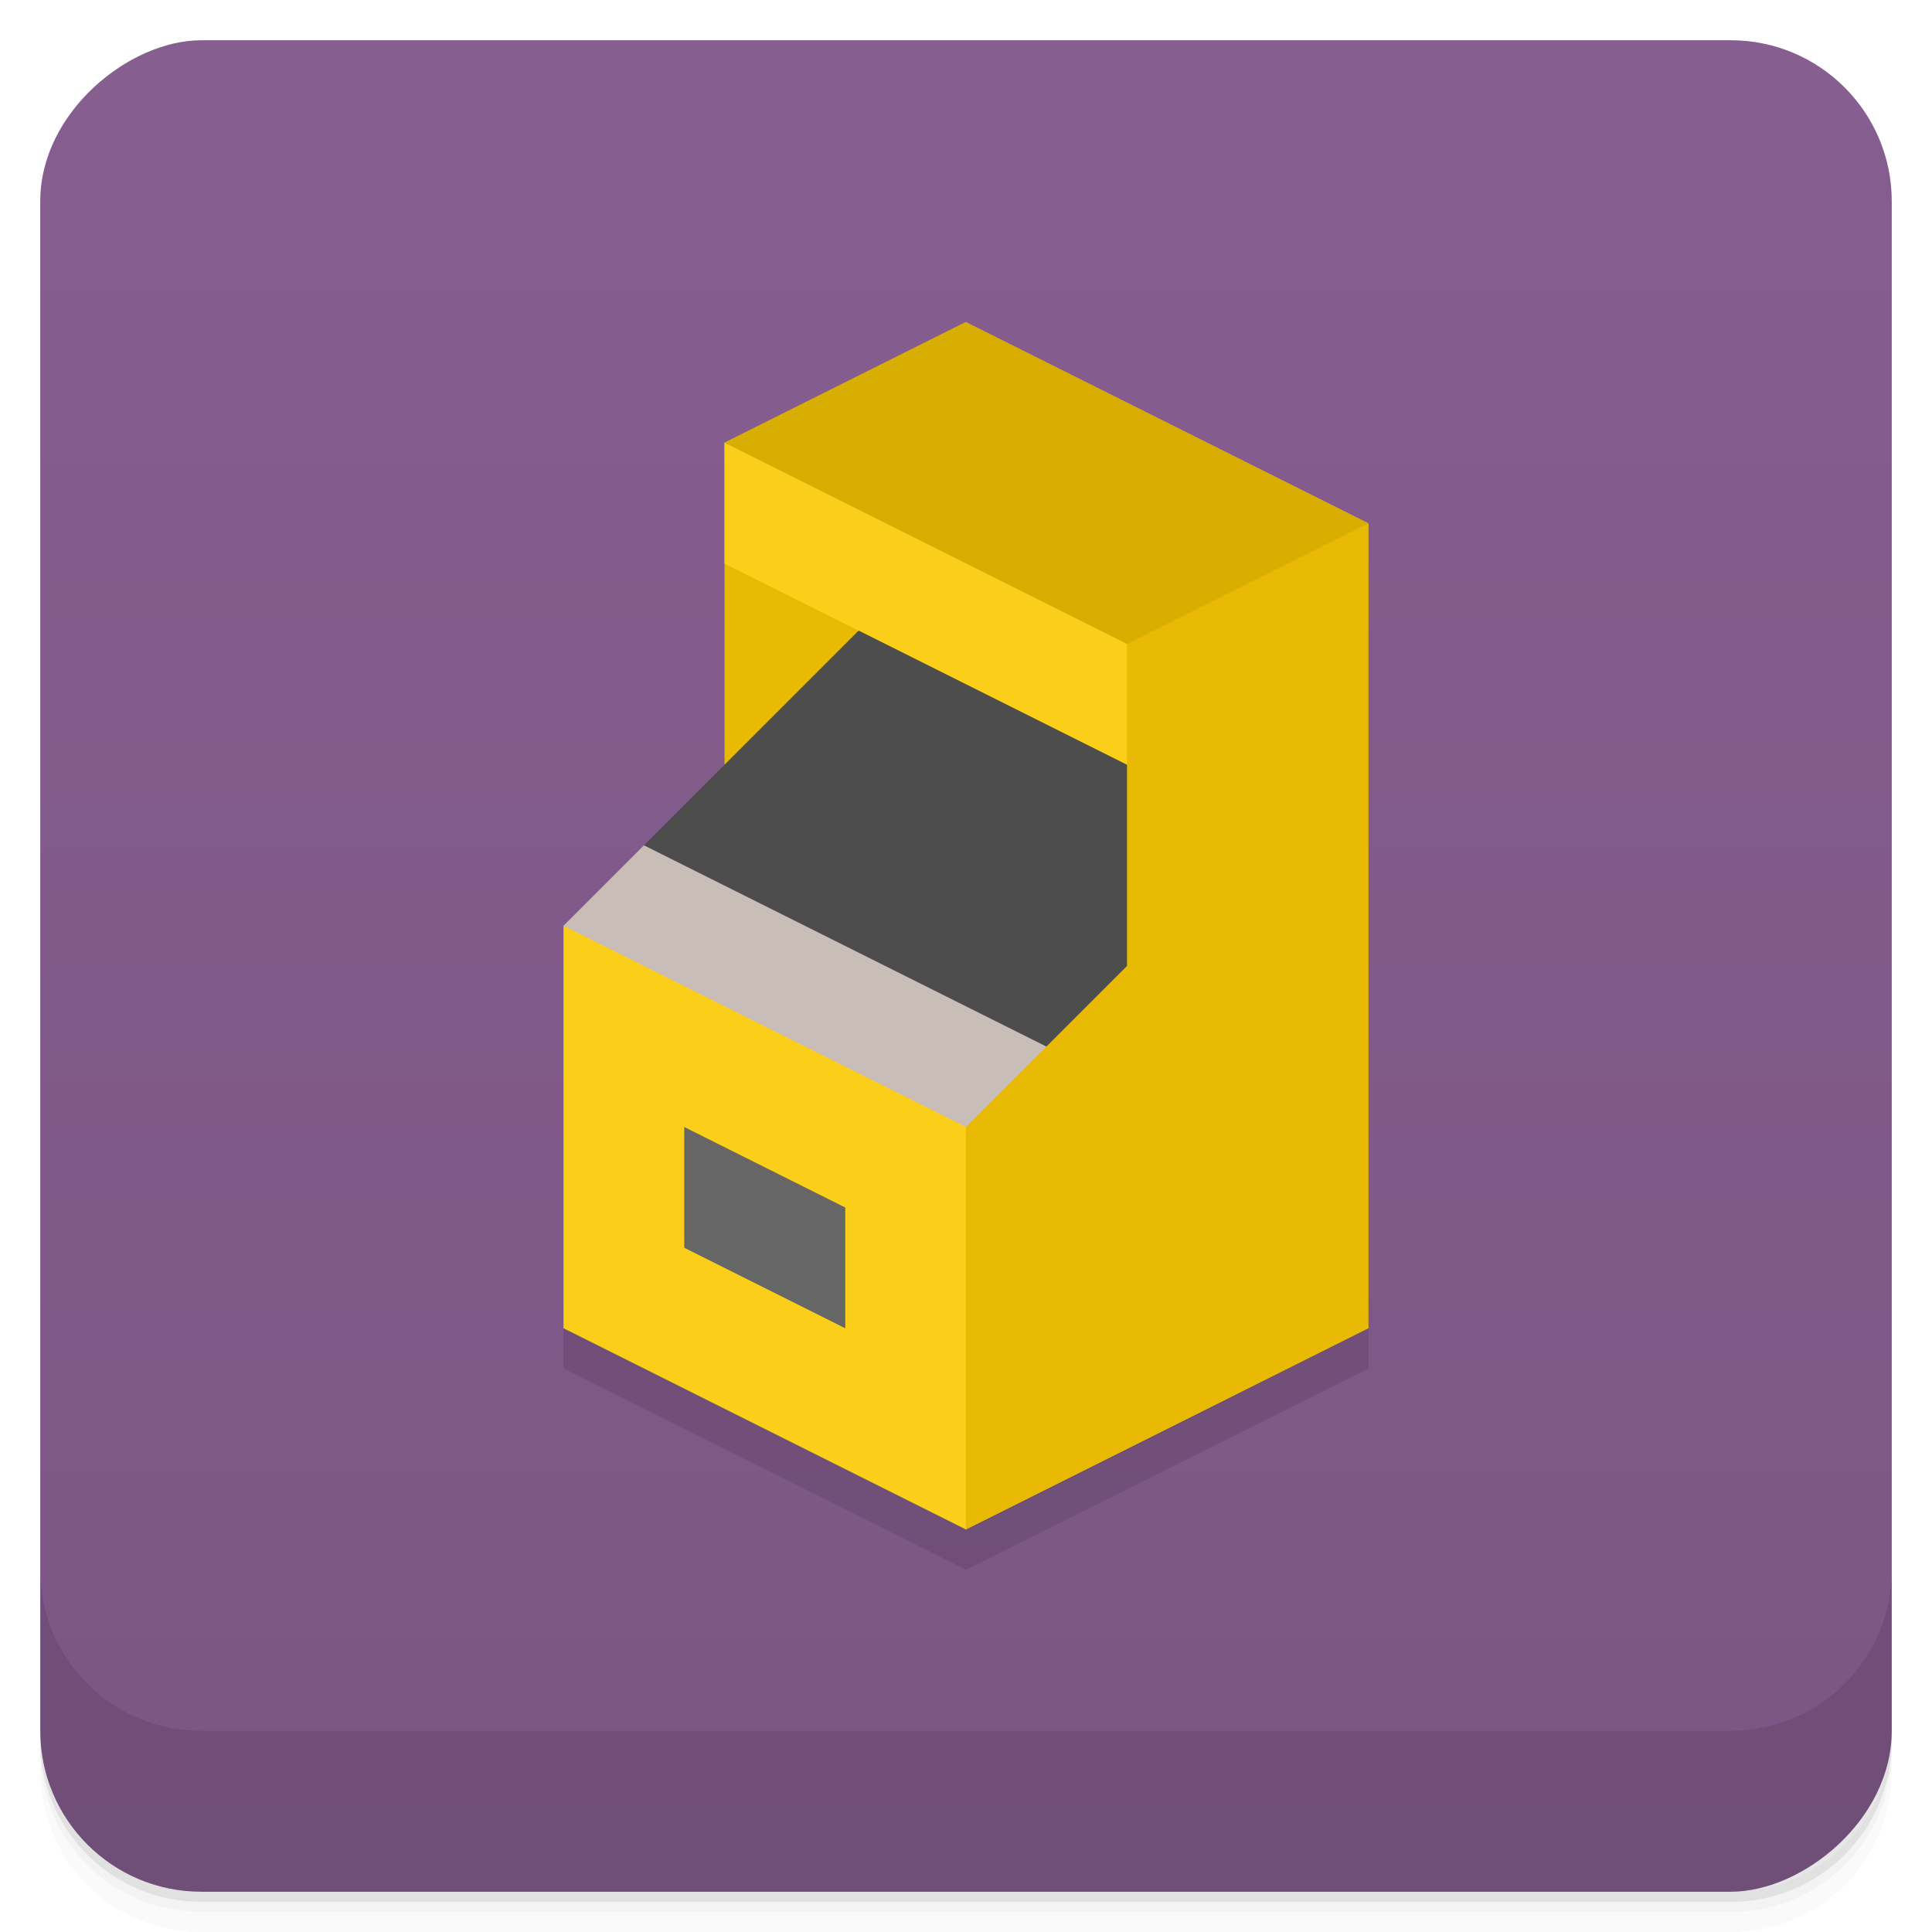 <svg width="48" height="48" viewBox="0 0 48 48" xmlns="http://www.w3.org/2000/svg">
  <defs>
    <linearGradient id="a" x1="-47" x2="-1" gradientUnits="userSpaceOnUse">
      <stop offset="0" stop-color="#7b5684"/>
      <stop offset="1" stop-color="#865e90"/>
    </linearGradient>
  </defs>
  <path d="M1 43v.25c0 2.216 1.784 4 4 4h38c2.216 0 4-1.784 4-4V43c0 2.216-1.784 4-4 4H5c-2.216 0-4-1.784-4-4zm0 .5v.5c0 2.216 1.784 4 4 4h38c2.216 0 4-1.784 4-4v-.5c0 2.216-1.784 4-4 4H5c-2.216 0-4-1.784-4-4z" opacity=".02"/>
  <path d="M1 43.25v.25c0 2.216 1.784 4 4 4h38c2.216 0 4-1.784 4-4v-.25c0 2.216-1.784 4-4 4H5c-2.216 0-4-1.784-4-4z" opacity=".05"/>
  <path d="M1 43v.25c0 2.216 1.784 4 4 4h38c2.216 0 4-1.784 4-4V43c0 2.216-1.784 4-4 4H5c-2.216 0-4-1.784-4-4z" opacity=".1"/>
  <rect transform="rotate(-90)" x="-47" y="1" width="46" height="46" rx="4" fill="url(#a)"/>
  <path d="M1 39v4c0 2.216 1.784 4 4 4h38c2.216 0 4-1.784 4-4v-4c0 2.216-1.784 4-4 4H5c-2.216 0-4-1.784-4-4z" opacity=".1"/>
  <path d="M24 9l-6 3v8l-4 4v10l10 5 10-5V14z" fill-opacity=".102"/>
  <path d="M24 29l-10-6 2-2 10 5" fill="#c8beb7"/>
  <path d="M24 16l-6 3v-8l6-3" fill="#e8ba04"/>
  <path d="M26 26l-10-5 8-8 10 5" fill="#4d4d4d"/>
  <path d="M27 17l-9-6 6-3 10 5" fill="#d9ae03"/>
  <path d="M24 38l-10-5V23l12 6" fill="#fbce19"/>
  <path d="M21 33l-4-2v-3l4 2" fill="#666"/>
  <path d="M30 20l-12-6v-3l10 5" fill="#fbce19"/>
  <path d="M34 33l-10 5V28l4-4v-8l6-3" fill="#e8ba04"/>
</svg>
